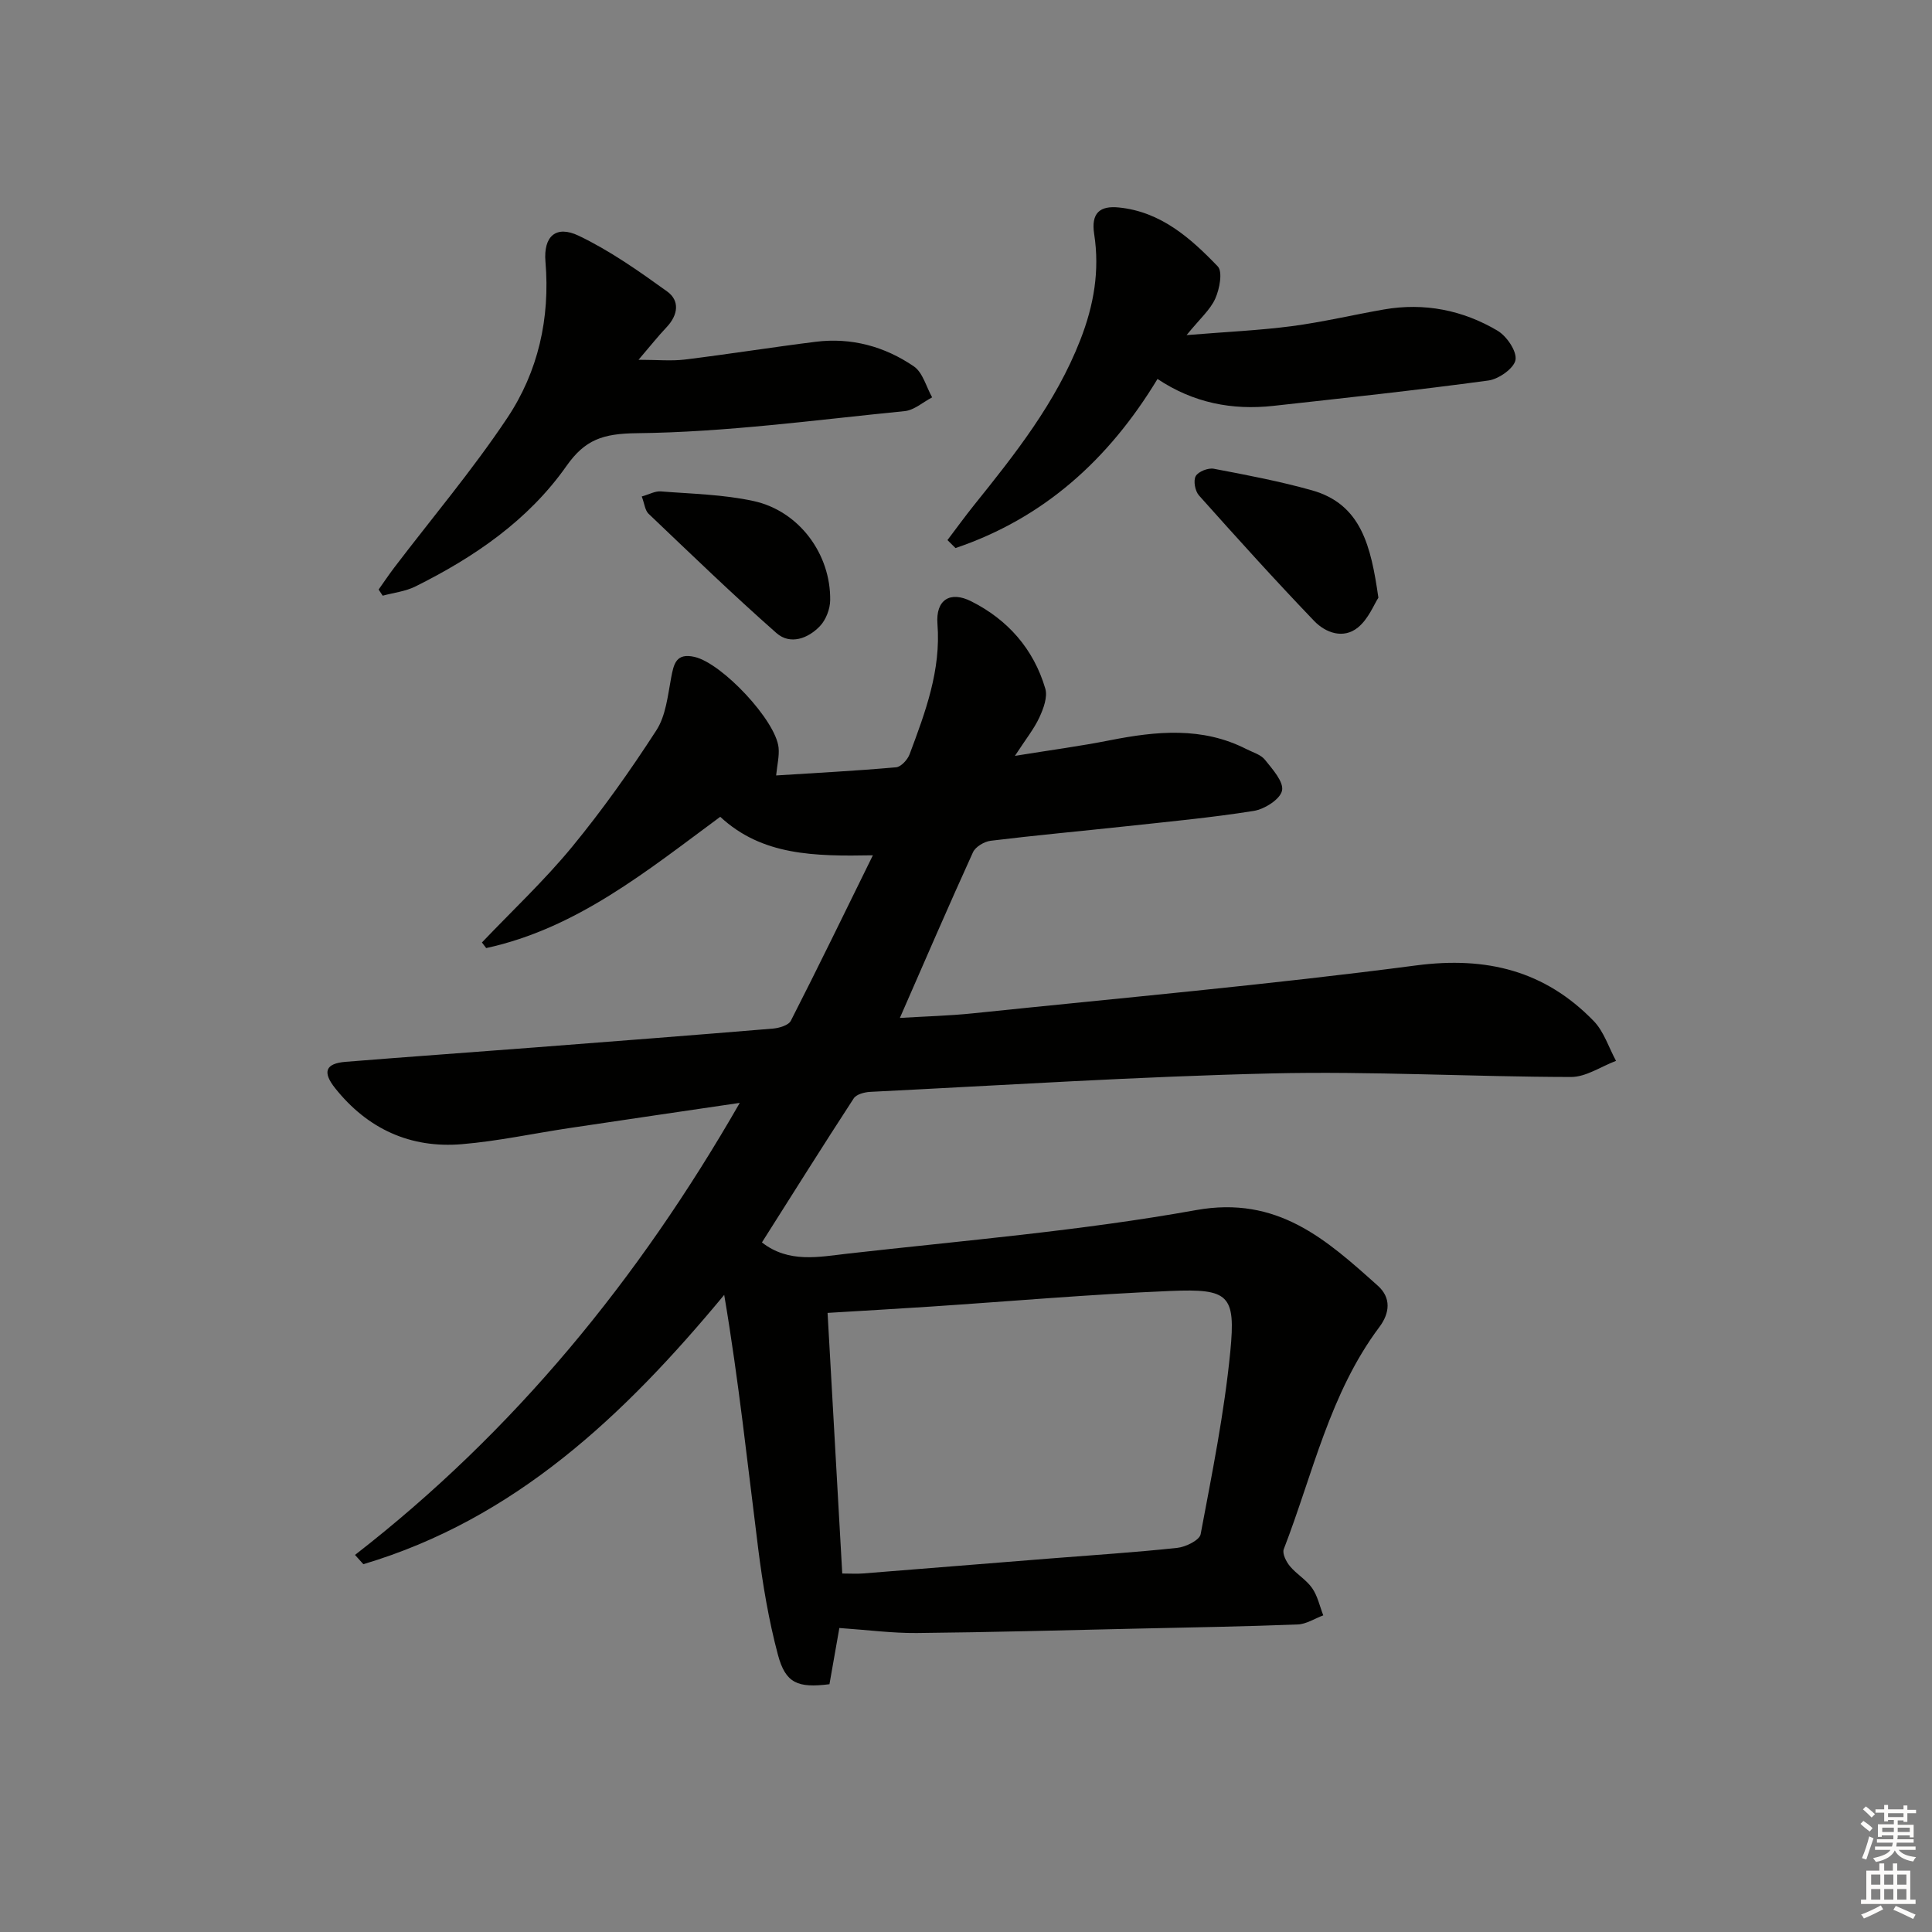 <svg enable-background="new 0 0 400 400" viewBox="0 0 400 400" xmlns="http://www.w3.org/2000/svg"><rect x="0" y="0" width="400" height="400" fill="#808080" stroke="none"/><g fill="#010100"><path d="m173.78 337.06c-.64 3.62-1.35 7.66-2.05 11.64-6.57.82-9.09-.18-10.67-6.1-1.91-7.17-3.15-14.57-4.08-21.95-2.2-17.4-4.04-34.84-7.04-52.56-20.77 25.06-43.4 46.44-74.71 55.76-.58-.64-1.16-1.28-1.73-1.92 32.93-25.55 58.71-57.07 79.66-93.59-12.2 1.8-23.8 3.49-35.39 5.23-7.38 1.11-14.72 2.7-22.14 3.32-10.68.9-19.54-3.17-26.25-11.6-2.68-3.37-1.98-5.11 2.16-5.45 12.92-1.04 25.85-1.95 38.78-2.95 16.57-1.28 33.14-2.55 49.69-3.93 1.31-.11 3.25-.68 3.73-1.63 5.64-11.05 11.06-22.21 16.98-34.25-12.11.22-22.94.08-31.6-7.97-15.19 11.21-29.72 23.11-48.46 27.18-.29-.39-.58-.78-.88-1.16 6.25-6.57 12.9-12.8 18.65-19.78 6.3-7.66 12.07-15.81 17.46-24.14 1.95-3.01 2.36-7.13 3.05-10.82.55-2.94 1.02-5.26 4.87-4.38 5.68 1.3 16.86 13.18 17.39 18.82.16 1.73-.29 3.52-.51 5.72 8.34-.53 16.6-.96 24.83-1.69 1.03-.09 2.38-1.57 2.8-2.69 3.26-8.71 6.52-17.38 5.77-27.02-.38-4.93 2.58-6.88 7-4.65 7.57 3.81 12.92 9.88 15.33 18.08.51 1.74-.39 4.15-1.24 5.98-1.1 2.37-2.8 4.47-5.05 7.93 7.31-1.18 13.55-2.01 19.7-3.23 9.6-1.89 19.08-2.83 28.22 1.83 1.33.68 3 1.14 3.86 2.23 1.55 1.94 3.91 4.56 3.52 6.37-.38 1.79-3.61 3.84-5.85 4.2-8.85 1.41-17.8 2.24-26.72 3.21-9.25 1-18.51 1.84-27.74 2.97-1.33.16-3.16 1.24-3.68 2.39-5.08 11.16-9.94 22.43-15.13 34.29 5.2-.32 10.22-.44 15.21-.96 30.57-3.18 61.21-5.91 91.68-9.91 14.58-1.91 26.66 1.1 36.76 11.51 2.12 2.19 3.11 5.47 4.62 8.25-3.11 1.17-6.22 3.35-9.33 3.34-20.64-.04-41.29-1.22-61.91-.74-27.74.65-55.46 2.44-83.19 3.82-1.17.06-2.84.5-3.39 1.34-6.42 9.85-12.66 19.81-19.01 29.83 5.56 4.35 11.83 2.99 17.76 2.32 24.08-2.72 48.3-4.73 72.11-9.01 16.88-3.04 26.97 6.1 37.65 15.66 2.79 2.5 2.48 5.65.32 8.54-10.3 13.74-13.77 30.43-19.8 46-.35.9.5 2.6 1.28 3.53 1.37 1.65 3.39 2.8 4.6 4.54 1.13 1.62 1.56 3.73 2.3 5.63-1.77.66-3.53 1.83-5.32 1.89-10.97.42-21.95.61-32.93.85-15.31.34-30.62.77-45.93.92-5.09.04-10.19-.64-16.01-1.04zm-2.44-65.24c1.03 18.25 2.02 35.95 3.04 53.96 1.68 0 2.98.09 4.27-.01 12.92-1.02 25.84-2.07 38.76-3.1 8.78-.7 17.58-1.26 26.33-2.2 1.76-.19 4.61-1.59 4.84-2.83 2.36-12.55 4.9-25.12 6.14-37.8 1.15-11.79-.3-13.06-12.38-12.56-16.59.69-33.15 2.14-49.73 3.24-6.93.46-13.88.85-21.27 1.3z"/><path d="m196.16 111.82c1.83-2.41 3.6-4.86 5.49-7.22 8.54-10.62 16.95-21.24 22.01-34.2 2.83-7.24 4.04-14.39 2.88-21.92-.68-4.39 1.17-5.93 5.14-5.52 8.66.88 14.81 6.33 20.44 12.19 1.06 1.11.38 4.68-.51 6.67-1.04 2.33-3.18 4.16-5.94 7.56 8.17-.67 15.01-.97 21.77-1.85 6.4-.84 12.72-2.35 19.09-3.46 8.36-1.45 16.31.13 23.51 4.39 1.9 1.13 4.03 4.24 3.73 6.05-.3 1.74-3.47 3.98-5.61 4.27-14.81 2.01-29.67 3.61-44.52 5.25-8.52.94-16.56-.61-23.99-5.57-10.17 16.81-23.68 28.87-41.82 35.01-.56-.54-1.12-1.09-1.67-1.65z"/><path d="m78.39 122.06c1.08-1.52 2.11-3.07 3.23-4.54 7.84-10.3 16.23-20.23 23.4-30.98 6.4-9.59 8.9-20.64 7.91-32.36-.44-5.26 2.17-7.62 6.87-5.38 6.47 3.09 12.46 7.32 18.32 11.54 2.67 1.92 2.27 4.88-.09 7.38-1.8 1.9-3.43 3.97-5.83 6.77 3.88 0 6.78.29 9.59-.05 9.05-1.11 18.06-2.55 27.1-3.68 7.38-.92 14.28.97 20.32 5.1 1.85 1.27 2.55 4.23 3.78 6.41-1.9.99-3.73 2.66-5.7 2.85-18.48 1.83-36.97 4.37-55.48 4.57-7.02.08-10.7 1.35-14.53 6.79-7.93 11.27-19.09 18.88-31.29 24.95-2.06 1.02-4.49 1.29-6.76 1.9-.29-.43-.57-.85-.84-1.27z"/><path d="m285.38 123.75c-.9 1.38-2.06 4.4-4.24 6.17-3 2.43-6.67 1.12-9.05-1.35-8.14-8.49-16.03-17.23-23.86-26-.8-.9-1.2-3.04-.67-3.99s2.57-1.75 3.74-1.53c6.81 1.29 13.64 2.59 20.31 4.46 10.22 2.88 12.23 11.51 13.77 22.24z"/><path d="m132.87 102.79c1.53-.43 2.77-1.15 3.95-1.05 6.43.51 12.96.63 19.22 2 9.39 2.05 15.97 10.96 15.84 20.53-.02 1.83-.88 4.06-2.13 5.37-2.46 2.57-6.15 3.93-8.99 1.43-9.06-7.98-17.75-16.39-26.5-24.72-.72-.7-.82-2.05-1.39-3.56z"/></g><path d="m385.2 377.6.6-.6c.6.4 1.3.9 1.9 1.5l-.6.7c-.8-.6-1.4-1.1-1.9-1.6zm.3 7.1c.6-1.4 1.1-2.9 1.5-4.5.3.1.6.3.9.4-.5 1.4-1 2.9-1.5 4.4zm.2-10.1.6-.6c.7.5 1.3 1.1 1.9 1.6l-.7.7c-.6-.6-1.2-1.2-1.8-1.7zm8.4-.8h.8v.9h1.8v.7h-1.8v1.8h-.8v-.3h-1.2v.9h3.3v2.6h-.8v-.4h-2.5c0 .3 0 .6-.1.8h3.4v.7h-3.5c0 .3-.1.6-.1.8h4v.7h-3.5c.7.9 1.9 1.3 3.6 1.5-.2.2-.4.5-.6.9-1.9-.3-3.2-1.1-3.8-2.3-.5 1.1-1.8 2-3.9 2.4-.2-.3-.4-.5-.6-.8 1.9-.4 3.1-.9 3.6-1.7h-3.2v-.7h3.5c.1-.2.1-.5.2-.8h-3.3v-.7h3.4c0-.2 0-.5 0-.8h-2.4v.3h-.8v-2.6h3.3v-.9h-1.2v.3h-.8v-1.8h-1.8v-.7h1.8v-.9h.8v.9h3.2zm-4.4 5.5h2.4c0-.3 0-.6 0-.9h-2.4zm1.2-3.1h3.2v-.8h-3.2zm4.4 2.2h-2.4v.9h2.5v-.9z" fill="#fcfbfa"/><path d="m389.2 385.8h.9v1.5h1.8v-1.5h.9v1.5h2.7v6h1.1v.9h-11.3v-.9h1.1v-6h2.7v-1.5zm.2 8.7.5.8c-1.2.6-2.5 1.3-4 1.9-.2-.3-.3-.6-.6-.8 1.6-.6 3-1.3 4.1-1.9zm-2-4.3h1.9v-2.1h-1.9zm0 3.1h1.9v-2.2h-1.9zm2.7-3.1h1.9v-2.1h-1.9zm0 3.1h1.9v-2.2h-1.9zm2.4 1.3c1.4.6 2.7 1.2 4.1 1.8l-.5.9c-1.5-.7-2.8-1.4-4.1-1.9zm2.2-6.5h-1.9v2.1h1.9zm-1.9 5.2h1.9v-2.2h-1.9z" fill="#fcfbfa"/></svg>